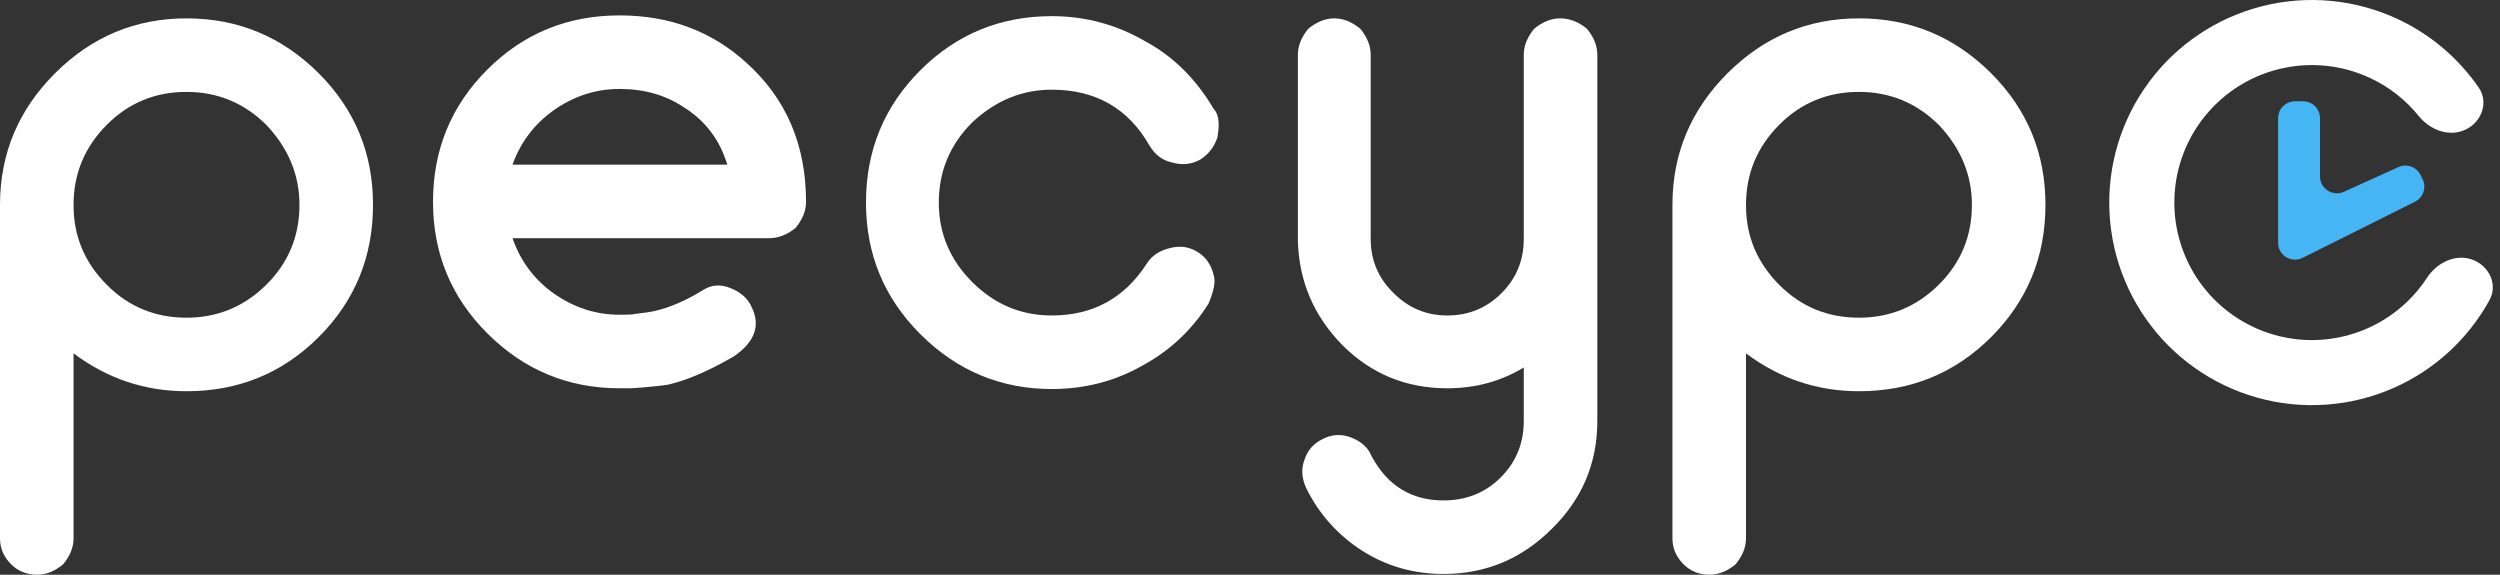 <svg width="87" height="20" viewBox="0 0 87 20" fill="none" xmlns="http://www.w3.org/2000/svg">
<rect x="0" y="0" width="87" height="20" fill="#333333" stroke="none"/>
<path d="M2.56 18.733C2.56 19.044 2.439 19.345 2.198 19.638C1.905 19.879 1.603 20 1.293 20C0.931 20 0.629 19.879 0.388 19.638C0.129 19.38 0 19.078 0 18.733V7.127C0 5.352 0.638 3.827 1.913 2.552C3.189 1.277 4.715 0.639 6.49 0.639C8.283 0.639 9.817 1.277 11.093 2.552C12.351 3.81 12.981 5.335 12.981 7.127C12.981 8.937 12.351 10.47 11.093 11.728C9.835 12.986 8.3 13.615 6.49 13.615C5.042 13.615 3.732 13.176 2.56 12.297V18.733ZM2.56 7.153C2.56 8.222 2.948 9.143 3.724 9.919C4.482 10.677 5.404 11.056 6.49 11.056C7.576 11.056 8.507 10.669 9.283 9.893C10.041 9.135 10.421 8.213 10.421 7.127C10.421 6.093 10.041 5.171 9.283 4.361C8.507 3.586 7.576 3.198 6.49 3.198C5.404 3.198 4.482 3.577 3.724 4.336C2.948 5.111 2.56 6.042 2.56 7.127V7.153Z" fill="white"/>
<path d="M17.836 8.29C18.112 9.083 18.586 9.721 19.258 10.203C19.965 10.703 20.732 10.953 21.559 10.953C21.887 10.953 22.059 10.944 22.076 10.927L22.49 10.875L22.645 10.85L22.775 10.824C23.309 10.703 23.869 10.462 24.456 10.1C24.748 9.91 25.067 9.884 25.412 10.022C25.774 10.16 26.024 10.384 26.162 10.694C26.472 11.332 26.265 11.901 25.541 12.4C24.68 12.9 23.921 13.228 23.266 13.383L23.085 13.409L22.878 13.434L22.619 13.46L22.335 13.486L21.947 13.512H21.559C19.767 13.512 18.232 12.874 16.957 11.599C15.698 10.341 15.069 8.816 15.069 7.024C15.069 5.214 15.698 3.681 16.957 2.423C18.215 1.165 19.749 0.536 21.559 0.536C23.3 0.536 24.774 1.087 25.981 2.19C27.36 3.431 28.05 5.042 28.05 7.024C28.05 7.334 27.929 7.636 27.688 7.929C27.395 8.17 27.084 8.29 26.757 8.29H17.836ZM25.309 5.731C25.05 4.87 24.55 4.206 23.809 3.741C23.171 3.31 22.421 3.095 21.559 3.095C20.732 3.095 19.965 3.345 19.258 3.844C18.586 4.327 18.112 4.956 17.836 5.731H25.309Z" fill="white"/>
<path d="M42.367 4.775C42.264 5.102 42.066 5.361 41.773 5.551C41.462 5.723 41.135 5.757 40.79 5.654C40.462 5.585 40.204 5.395 40.014 5.085C39.273 3.776 38.135 3.121 36.601 3.121C35.566 3.121 34.644 3.5 33.834 4.258C33.058 5.034 32.67 5.964 32.67 7.05C32.67 8.118 33.058 9.04 33.834 9.816C34.61 10.591 35.532 10.979 36.601 10.979C38.032 10.979 39.135 10.376 39.911 9.169C40.083 8.894 40.359 8.713 40.738 8.627C41.083 8.54 41.402 8.592 41.695 8.782C41.971 8.954 42.152 9.221 42.238 9.583C42.307 9.79 42.246 10.117 42.057 10.565C41.471 11.496 40.695 12.22 39.73 12.736C38.782 13.271 37.739 13.538 36.601 13.538C34.825 13.538 33.3 12.9 32.024 11.625C30.766 10.367 30.136 8.842 30.136 7.05C30.136 5.24 30.766 3.707 32.024 2.449C33.282 1.191 34.808 0.562 36.601 0.562C37.773 0.562 38.859 0.855 39.859 1.441C40.824 1.958 41.617 2.742 42.238 3.793C42.41 3.965 42.453 4.293 42.367 4.775Z" fill="white"/>
<path d="M55.587 14.649C55.587 16.114 55.061 17.363 54.01 18.397C52.958 19.449 51.7 19.974 50.234 19.974C49.2 19.974 48.261 19.707 47.416 19.173C46.554 18.621 45.899 17.889 45.451 16.976C45.296 16.631 45.278 16.304 45.399 15.993C45.502 15.666 45.718 15.425 46.045 15.27C46.356 15.115 46.675 15.097 47.002 15.218C47.364 15.356 47.606 15.571 47.726 15.864C48.278 16.898 49.114 17.415 50.234 17.415C51.028 17.415 51.691 17.148 52.226 16.614C52.76 16.08 53.027 15.425 53.027 14.649V12.788C52.234 13.271 51.346 13.512 50.364 13.512C48.933 13.512 47.718 13.012 46.718 12.013C45.718 10.996 45.201 9.781 45.166 8.368V1.906C45.166 1.596 45.287 1.294 45.528 1.001C45.821 0.76 46.123 0.639 46.433 0.639C46.744 0.639 47.045 0.76 47.338 1.001C47.58 1.294 47.7 1.596 47.7 1.906V8.316C47.7 9.057 47.968 9.686 48.502 10.203C49.019 10.72 49.64 10.979 50.364 10.979C51.105 10.979 51.734 10.72 52.252 10.203C52.769 9.686 53.027 9.057 53.027 8.316V1.906C53.027 1.596 53.148 1.294 53.389 1.001C53.682 0.76 53.984 0.639 54.294 0.639C54.622 0.639 54.932 0.76 55.225 1.001C55.467 1.294 55.587 1.596 55.587 1.906V14.649Z" fill="white"/>
<path d="M60.761 18.733C60.761 19.044 60.64 19.345 60.399 19.638C60.106 19.879 59.804 20 59.494 20C59.132 20 58.83 19.879 58.589 19.638C58.33 19.38 58.201 19.078 58.201 18.733V7.127C58.201 5.352 58.839 3.827 60.114 2.552C61.39 1.277 62.916 0.639 64.691 0.639C66.484 0.639 68.018 1.277 69.294 2.552C70.552 3.81 71.182 5.335 71.182 7.127C71.182 8.937 70.552 10.47 69.294 11.728C68.035 12.986 66.501 13.615 64.691 13.615C63.243 13.615 61.933 13.176 60.761 12.297V18.733ZM60.761 7.153C60.761 8.222 61.149 9.143 61.924 9.919C62.683 10.677 63.605 11.056 64.691 11.056C65.777 11.056 66.708 10.669 67.484 9.893C68.242 9.135 68.622 8.213 68.622 7.127C68.622 6.093 68.242 5.171 67.484 4.361C66.708 3.586 65.777 3.198 64.691 3.198C63.605 3.198 62.683 3.577 61.924 4.336C61.149 5.111 60.761 6.042 60.761 7.127V7.153Z" fill="white"/>
<path d="M79.278 4.112C79.278 3.788 79.542 3.525 79.866 3.525H80.149C80.473 3.525 80.736 3.788 80.736 4.112V6.139C80.736 6.566 81.178 6.85 81.567 6.674L83.465 5.814C83.752 5.684 84.092 5.804 84.233 6.087L84.305 6.23C84.45 6.521 84.332 6.874 84.042 7.019L80.129 8.974C79.738 9.17 79.278 8.886 79.278 8.449V4.112Z" fill="#45B5F3"/>
<path d="M86.031 9.034C86.62 9.244 86.935 9.897 86.634 10.445C86.037 11.53 85.162 12.445 84.089 13.09C82.691 13.931 81.045 14.261 79.431 14.025C77.816 13.788 76.334 12.999 75.236 11.793C74.139 10.586 73.493 9.036 73.411 7.407C73.328 5.778 73.813 4.171 74.782 2.86C75.752 1.548 77.147 0.613 78.729 0.214C80.311 -0.185 81.982 -0.023 83.459 0.672C84.591 1.205 85.555 2.027 86.258 3.045C86.613 3.56 86.366 4.243 85.801 4.511C85.236 4.779 84.569 4.527 84.175 4.041C83.725 3.483 83.151 3.03 82.493 2.721C81.491 2.249 80.357 2.139 79.283 2.41C78.209 2.681 77.263 3.315 76.604 4.206C75.946 5.096 75.617 6.187 75.673 7.292C75.73 8.398 76.167 9.45 76.912 10.269C77.657 11.088 78.664 11.623 79.759 11.784C80.855 11.945 81.973 11.72 82.921 11.15C83.544 10.775 84.069 10.267 84.461 9.666C84.803 9.143 85.441 8.824 86.031 9.034Z" fill="white"/>
</svg>
